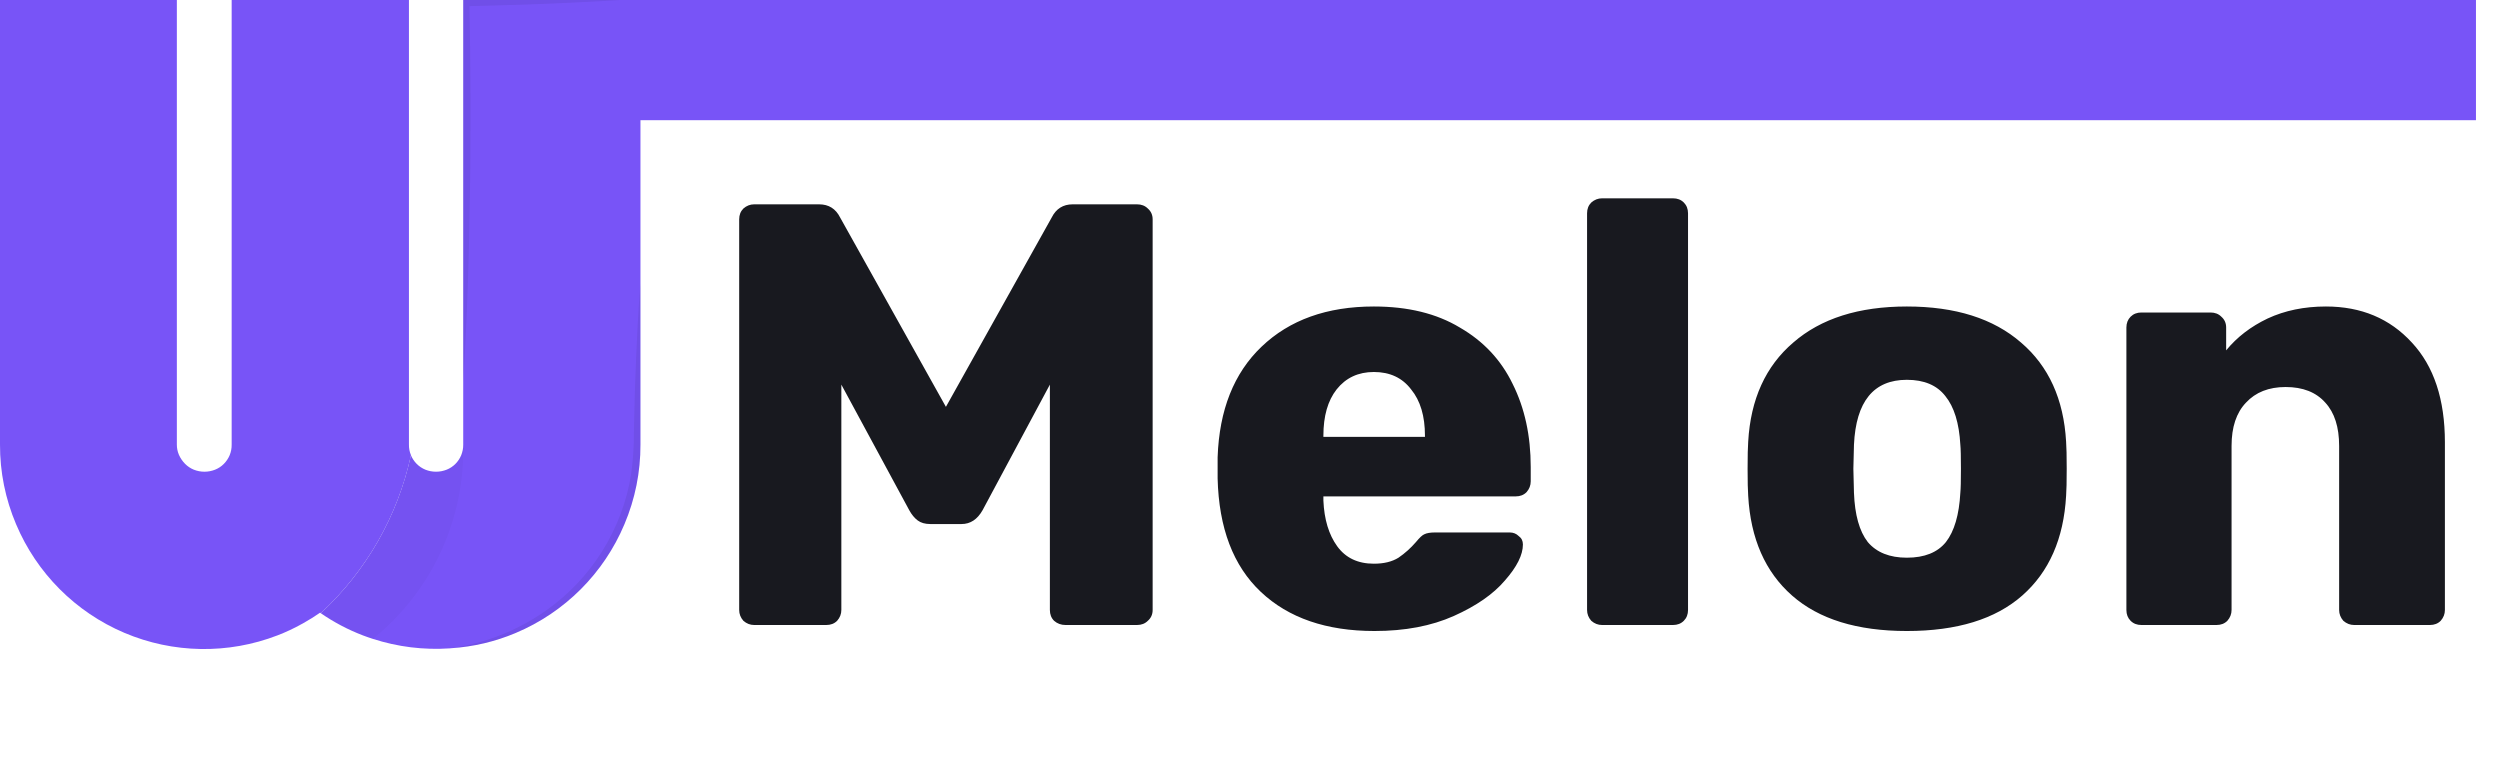 <svg width="104" height="32" viewBox="0 0 104 32" fill="none" xmlns="http://www.w3.org/2000/svg">
<path d="M31.375 26C31.208 26 31.058 25.942 30.925 25.825C30.808 25.692 30.75 25.542 30.75 25.375V9.125C30.75 8.942 30.808 8.792 30.925 8.675C31.058 8.558 31.208 8.5 31.375 8.5H34.075C34.475 8.5 34.767 8.683 34.95 9.05L39.35 16.925L43.75 9.05C43.933 8.683 44.225 8.5 44.625 8.5H47.3C47.483 8.5 47.633 8.558 47.75 8.675C47.883 8.792 47.95 8.942 47.95 9.125V25.375C47.95 25.558 47.883 25.708 47.75 25.825C47.633 25.942 47.483 26 47.3 26H44.325C44.142 26 43.983 25.942 43.85 25.825C43.733 25.708 43.675 25.558 43.675 25.375V16L40.875 21.225C40.658 21.608 40.367 21.8 40 21.8H38.7C38.483 21.8 38.308 21.75 38.175 21.65C38.042 21.55 37.925 21.408 37.825 21.225L35 16V25.375C35 25.542 34.942 25.692 34.825 25.825C34.708 25.942 34.558 26 34.375 26H31.375ZM57.178 26.25C55.178 26.25 53.603 25.708 52.453 24.625C51.303 23.542 50.703 21.967 50.653 19.9V19.025C50.72 17.058 51.328 15.525 52.478 14.425C53.645 13.308 55.203 12.75 57.153 12.75C58.57 12.75 59.761 13.042 60.728 13.625C61.712 14.192 62.445 14.975 62.928 15.975C63.428 16.975 63.678 18.125 63.678 19.425V20.025C63.678 20.192 63.62 20.342 63.503 20.475C63.386 20.592 63.236 20.65 63.053 20.65H55.053V20.825C55.087 21.608 55.278 22.242 55.628 22.725C55.978 23.208 56.486 23.45 57.153 23.45C57.57 23.45 57.911 23.367 58.178 23.2C58.445 23.017 58.687 22.8 58.903 22.55C59.053 22.367 59.17 22.258 59.253 22.225C59.353 22.175 59.503 22.15 59.703 22.15H62.803C62.953 22.15 63.078 22.2 63.178 22.3C63.295 22.383 63.353 22.5 63.353 22.65C63.353 23.083 63.103 23.583 62.603 24.15C62.12 24.717 61.411 25.208 60.478 25.625C59.545 26.042 58.445 26.25 57.178 26.25ZM59.278 18.175V18.125C59.278 17.308 59.087 16.667 58.703 16.2C58.337 15.717 57.82 15.475 57.153 15.475C56.503 15.475 55.986 15.717 55.603 16.2C55.236 16.667 55.053 17.308 55.053 18.125V18.175H59.278ZM66.647 26C66.48 26 66.33 25.942 66.197 25.825C66.08 25.692 66.022 25.542 66.022 25.375V8.875C66.022 8.692 66.08 8.542 66.197 8.425C66.33 8.308 66.48 8.25 66.647 8.25H69.597C69.78 8.25 69.93 8.308 70.047 8.425C70.163 8.542 70.222 8.692 70.222 8.875V25.375C70.222 25.558 70.163 25.708 70.047 25.825C69.93 25.942 69.78 26 69.597 26H66.647ZM79.325 26.25C77.258 26.25 75.667 25.758 74.55 24.775C73.433 23.792 72.825 22.408 72.725 20.625C72.709 20.408 72.7 20.033 72.7 19.5C72.7 18.967 72.709 18.592 72.725 18.375C72.825 16.608 73.45 15.233 74.6 14.25C75.75 13.25 77.325 12.75 79.325 12.75C81.342 12.75 82.925 13.25 84.075 14.25C85.225 15.233 85.85 16.608 85.95 18.375C85.967 18.592 85.975 18.967 85.975 19.5C85.975 20.033 85.967 20.408 85.95 20.625C85.85 22.408 85.242 23.792 84.125 24.775C83.008 25.758 81.409 26.25 79.325 26.25ZM79.325 23.2C80.058 23.2 80.6 22.983 80.95 22.55C81.3 22.1 81.5 21.417 81.55 20.5C81.567 20.333 81.575 20 81.575 19.5C81.575 19 81.567 18.667 81.55 18.5C81.5 17.6 81.292 16.925 80.925 16.475C80.575 16.025 80.042 15.8 79.325 15.8C77.942 15.8 77.209 16.7 77.125 18.5L77.1 19.5L77.125 20.5C77.159 21.417 77.35 22.1 77.7 22.55C78.067 22.983 78.609 23.2 79.325 23.2ZM89.083 26C88.9 26 88.75 25.942 88.633 25.825C88.517 25.708 88.458 25.558 88.458 25.375V13.625C88.458 13.442 88.517 13.292 88.633 13.175C88.75 13.058 88.9 13 89.083 13H91.958C92.142 13 92.292 13.058 92.408 13.175C92.542 13.292 92.608 13.442 92.608 13.625V14.575C93.058 14.025 93.633 13.583 94.333 13.25C95.05 12.917 95.858 12.75 96.758 12.75C98.225 12.75 99.417 13.25 100.333 14.25C101.25 15.233 101.708 16.617 101.708 18.4V25.375C101.708 25.542 101.65 25.692 101.533 25.825C101.417 25.942 101.267 26 101.083 26H97.933C97.767 26 97.617 25.942 97.483 25.825C97.367 25.692 97.308 25.542 97.308 25.375V18.55C97.308 17.767 97.117 17.167 96.733 16.75C96.35 16.317 95.8 16.1 95.083 16.1C94.383 16.1 93.833 16.317 93.433 16.75C93.033 17.167 92.833 17.767 92.833 18.55V25.375C92.833 25.542 92.775 25.692 92.658 25.825C92.542 25.942 92.392 26 92.208 26H89.083Z" fill="#18191F"/>
<path d="M13.343 25.508C15.238 23.755 16.548 21.461 17.094 18.938C17.151 19.072 17.232 19.195 17.335 19.298C17.437 19.401 17.56 19.483 17.694 19.538C17.979 19.652 18.298 19.652 18.583 19.538C18.719 19.484 18.842 19.402 18.946 19.298C19.048 19.195 19.13 19.072 19.186 18.938C19.243 18.797 19.272 18.646 19.27 18.494V0H26.643V18.493C26.648 19.632 26.421 20.76 25.976 21.809C25.118 23.85 23.495 25.473 21.454 26.331C20.6 26.692 19.691 26.907 18.765 26.966C18.748 26.969 18.731 26.971 18.713 26.972C17.63 27.046 16.544 26.912 15.511 26.577C15.371 26.533 15.23 26.483 15.093 26.431C14.475 26.194 13.887 25.884 13.343 25.508Z" fill="#7854F7"/>
<path d="M4.69447e-05 18.493V0H7.357V18.493C7.356 18.639 7.385 18.783 7.442 18.917C7.504 19.059 7.592 19.188 7.701 19.298C7.804 19.401 7.926 19.483 8.061 19.538C8.346 19.652 8.664 19.652 8.949 19.538C9.086 19.484 9.209 19.402 9.312 19.298C9.416 19.193 9.498 19.07 9.555 18.935C9.612 18.795 9.64 18.645 9.637 18.493V0H17.012V18.493C17.009 18.645 17.038 18.797 17.097 18.937C16.55 21.46 15.241 23.754 13.345 25.508C13.336 25.502 13.325 25.493 13.316 25.487C13.088 25.645 12.854 25.792 12.613 25.926C12.604 25.931 12.596 25.936 12.587 25.941C12.575 25.947 12.56 25.955 12.543 25.964C12.223 26.143 11.89 26.298 11.548 26.43C9.49 27.225 7.202 27.187 5.172 26.325C3.141 25.462 1.526 23.842 0.669 21.808C0.224 20.76 -0.004 19.632 4.69447e-05 18.493Z" fill="#7854F7"/>
<g style="mix-blend-mode:multiply" opacity="0.16">
<g style="mix-blend-mode:multiply" opacity="0.16">
<path d="M13.343 25.509C15.238 23.755 16.548 21.462 17.094 18.938C17.151 19.073 17.232 19.195 17.335 19.298C17.437 19.401 17.56 19.483 17.694 19.538C17.979 19.653 18.298 19.653 18.583 19.538C18.719 19.484 18.842 19.402 18.946 19.298C19.048 19.195 19.13 19.073 19.186 18.938C19.243 18.797 19.272 18.646 19.27 18.494C19.304 20.039 18.983 21.571 18.331 22.973C17.68 24.374 16.715 25.607 15.513 26.577C15.372 26.533 15.232 26.484 15.094 26.431C14.476 26.194 13.888 25.884 13.343 25.509Z" fill="black"/>
</g>
</g>
<g style="mix-blend-mode:multiply" opacity="0.25">
<g style="mix-blend-mode:multiply" opacity="0.25">
<path d="M19.27 15.894V0H25.776C25.234 0.037 24.693 0.067 24.147 0.091C23.602 0.114 23.064 0.149 22.523 0.165C21.982 0.18 21.437 0.209 20.894 0.218L19.53 0.255C19.554 1.495 19.568 2.735 19.572 3.974C19.577 4.636 19.572 5.297 19.569 5.961C19.566 6.626 19.566 7.284 19.551 7.949L19.514 9.933C19.496 10.597 19.485 11.259 19.458 11.92C19.438 12.585 19.411 13.247 19.377 13.907C19.344 14.569 19.318 15.233 19.27 15.894Z" fill="black"/>
</g>
</g>
<g style="mix-blend-mode:multiply" opacity="0.25">
<g style="mix-blend-mode:multiply" opacity="0.25">
<path d="M18.766 26.965C18.892 26.948 19.146 26.904 19.503 26.825C20.215 26.666 20.904 26.421 21.555 26.093C21.985 25.878 22.397 25.628 22.787 25.347C23.219 25.035 23.622 24.685 23.99 24.299C24.382 23.888 24.732 23.438 25.035 22.956C25.35 22.46 25.612 21.932 25.816 21.381C26.026 20.836 26.175 20.268 26.26 19.69C26.338 19.121 26.375 18.547 26.371 17.972C26.391 16.831 26.424 15.762 26.465 14.846C26.539 13.017 26.64 11.797 26.64 11.797V18.493C26.645 19.632 26.419 20.76 25.974 21.809C25.116 23.849 23.494 25.472 21.454 26.33C20.6 26.691 19.691 26.906 18.766 26.965Z" fill="black"/>
</g>
</g>
<rect x="26" width="77" height="5" fill="#7854F7"/>
</svg>
